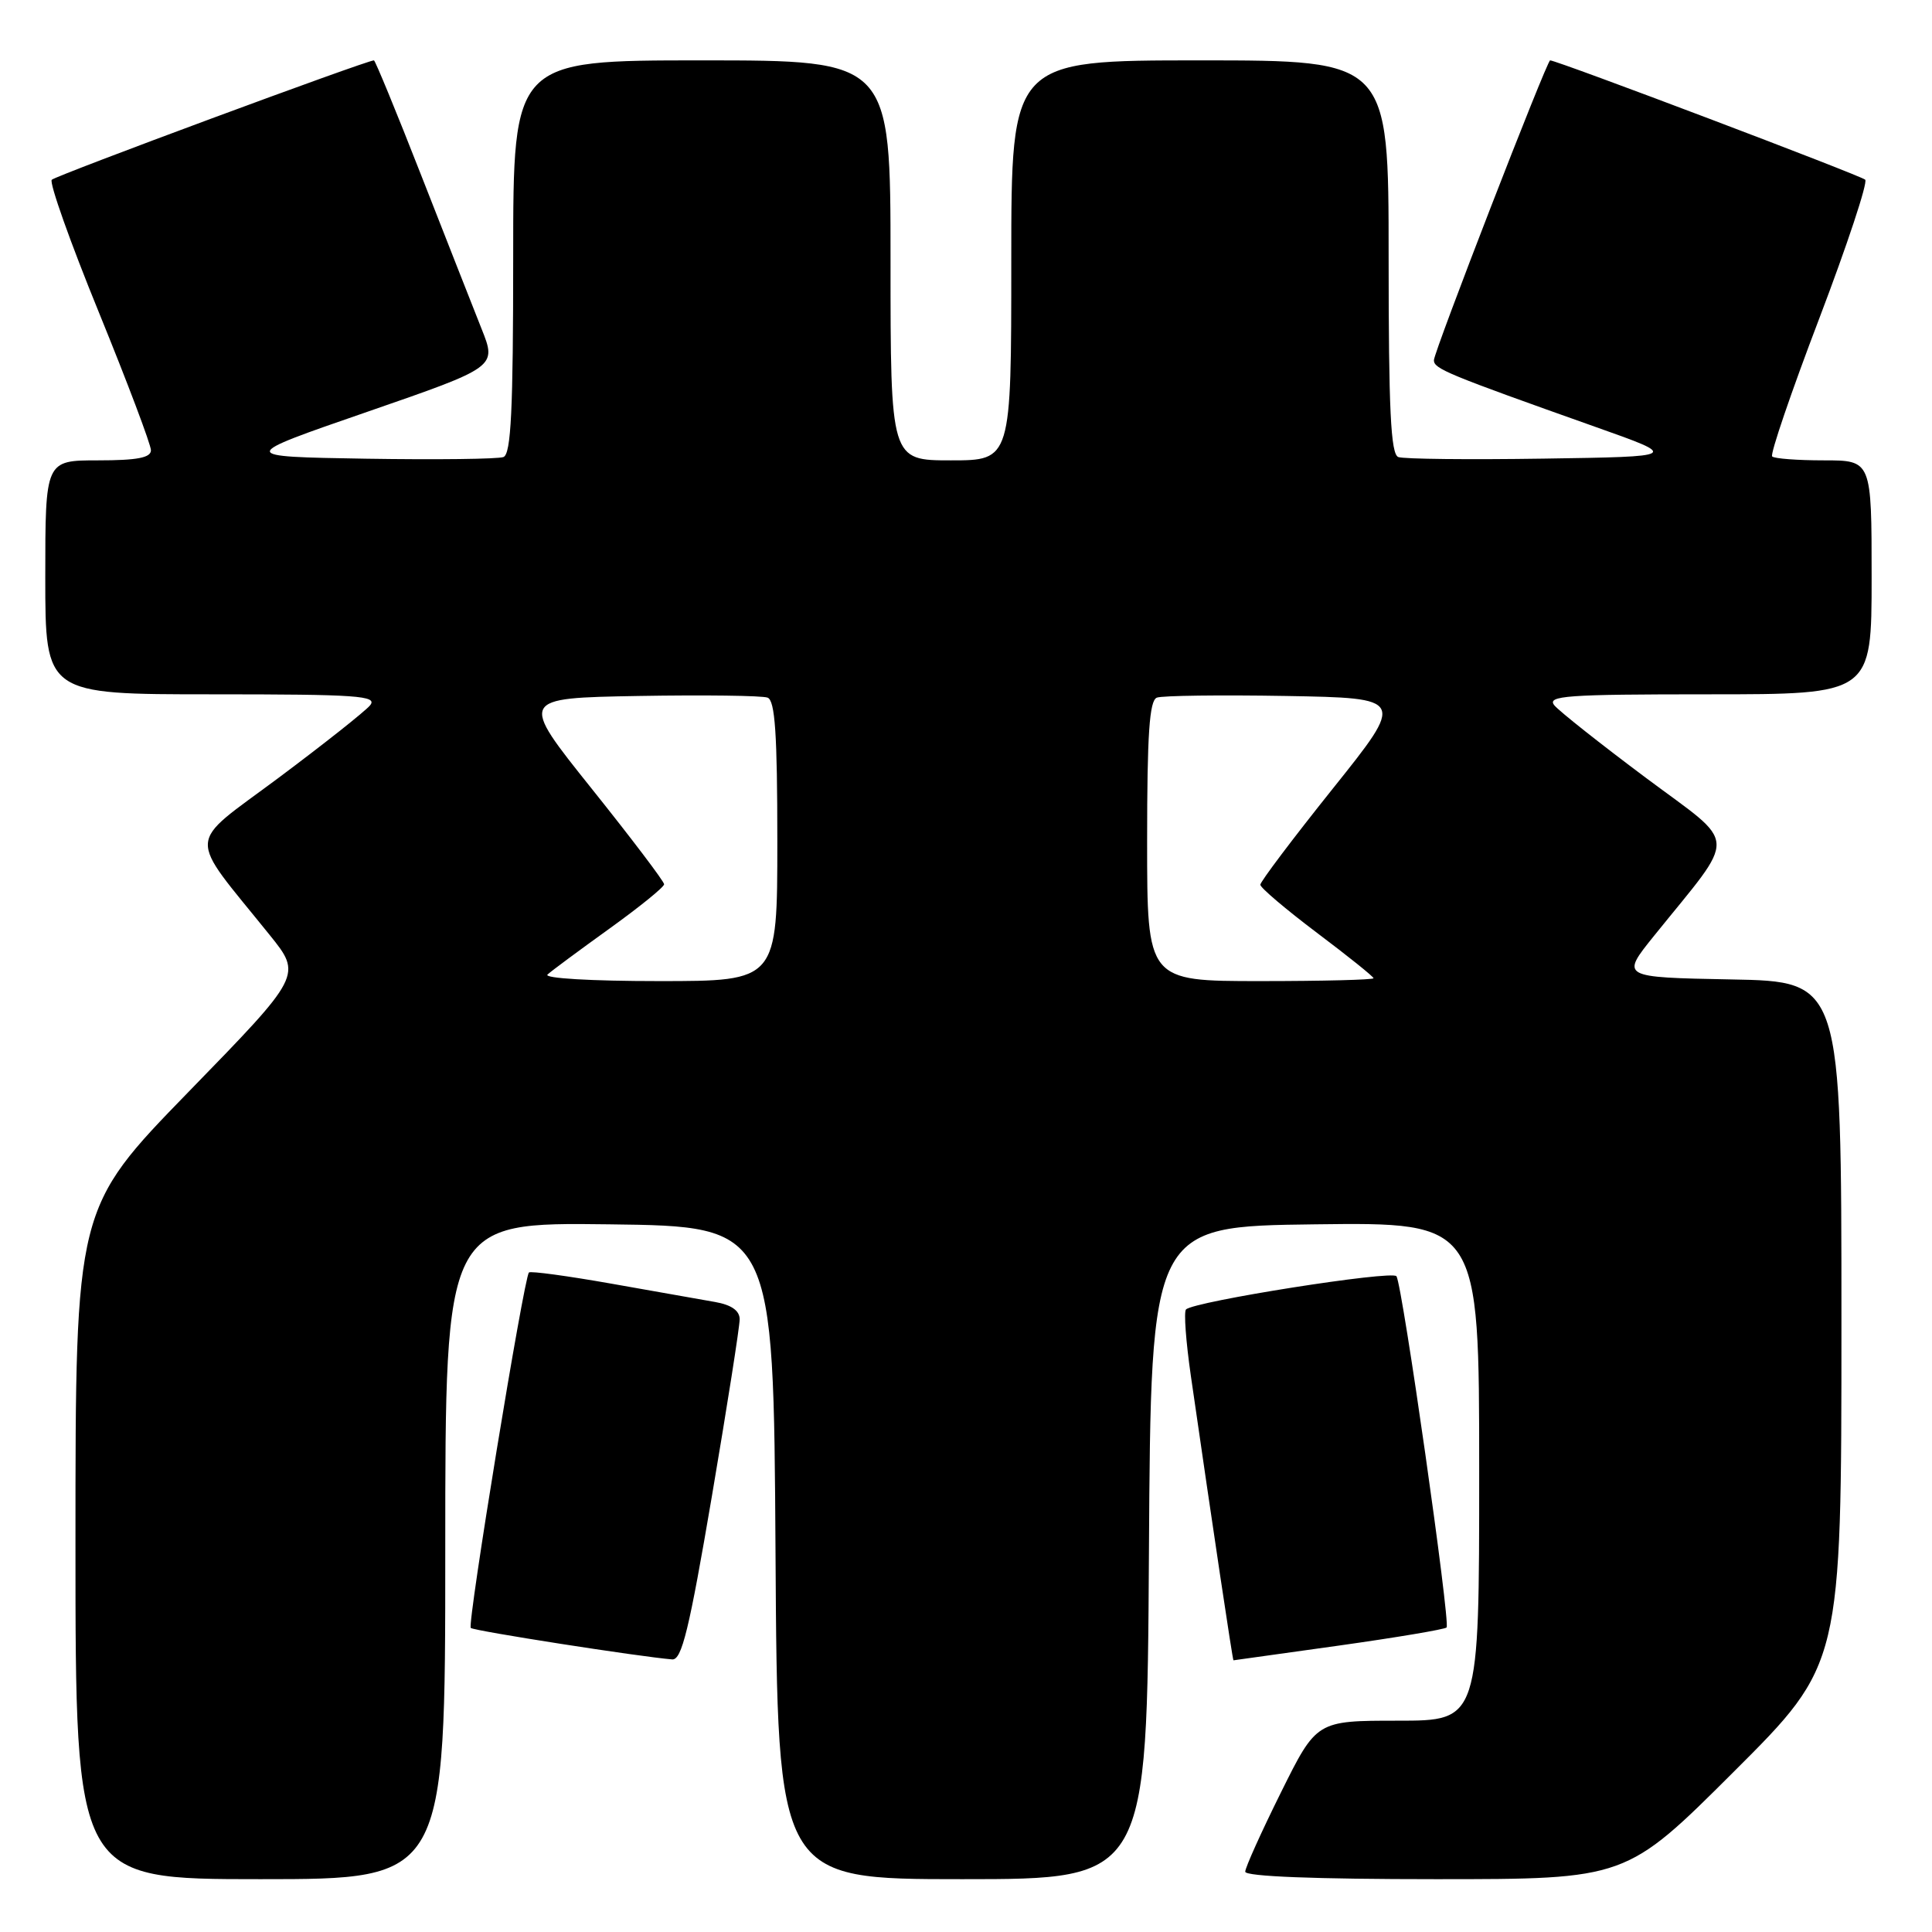 <?xml version="1.0" encoding="UTF-8" standalone="no"?>
<!DOCTYPE svg PUBLIC "-//W3C//DTD SVG 1.1//EN" "http://www.w3.org/Graphics/SVG/1.1/DTD/svg11.dtd" >
<svg xmlns="http://www.w3.org/2000/svg" xmlns:xlink="http://www.w3.org/1999/xlink" version="1.1" viewBox="0 0 256 256">
 <g >
 <path fill="currentColor"
d=" M 59.00 205.48 C 59.00 161.96 59.00 161.96 80.75 162.23 C 102.50 162.50 102.50 162.50 102.76 205.75 C 103.02 249.00 103.02 249.00 127.50 249.00 C 151.98 249.00 151.98 249.00 152.24 205.75 C 152.50 162.50 152.50 162.50 174.25 162.23 C 196.00 161.96 196.00 161.96 196.00 194.98 C 196.00 228.00 196.00 228.00 185.23 228.00 C 174.45 228.00 174.45 228.00 169.73 237.51 C 167.13 242.75 165.00 247.47 165.00 248.01 C 165.00 248.64 174.30 249.00 190.24 249.00 C 215.47 249.00 215.47 249.00 229.74 234.76 C 244.00 220.53 244.00 220.53 244.00 175.29 C 244.00 130.05 244.00 130.05 229.37 129.78 C 214.74 129.50 214.74 129.50 219.17 124.00 C 230.33 110.16 230.43 112.28 218.12 103.09 C 212.11 98.60 206.64 94.27 205.97 93.47 C 204.91 92.19 207.50 92.00 226.38 92.00 C 248.00 92.00 248.00 92.00 248.00 76.50 C 248.00 61.00 248.00 61.00 241.67 61.00 C 238.18 61.00 235.10 60.77 234.82 60.48 C 234.53 60.20 237.33 51.98 241.05 42.23 C 244.76 32.48 247.51 24.19 247.15 23.81 C 246.64 23.28 206.31 8.00 205.40 8.00 C 204.97 8.00 190.00 46.62 190.00 47.73 C 190.00 48.87 191.72 49.58 211.50 56.60 C 222.50 60.50 222.50 60.50 204.53 60.77 C 194.65 60.92 185.99 60.83 185.28 60.56 C 184.28 60.17 184.00 54.30 184.00 34.03 C 184.00 8.00 184.00 8.00 159.00 8.00 C 134.00 8.00 134.00 8.00 134.00 34.50 C 134.00 61.00 134.00 61.00 126.00 61.00 C 118.00 61.00 118.00 61.00 118.00 34.50 C 118.00 8.00 118.00 8.00 93.00 8.00 C 68.00 8.00 68.00 8.00 68.00 34.03 C 68.00 54.33 67.72 60.17 66.71 60.56 C 66.01 60.83 57.79 60.93 48.46 60.78 C 31.50 60.50 31.50 60.50 48.66 54.57 C 65.83 48.63 65.83 48.63 63.81 43.57 C 62.70 40.78 59.11 31.64 55.82 23.25 C 52.54 14.86 49.71 8.00 49.55 8.00 C 48.57 8.00 7.39 23.26 6.86 23.82 C 6.50 24.19 9.31 32.11 13.11 41.41 C 16.90 50.71 20.00 58.92 20.00 59.66 C 20.00 60.65 18.19 61.00 13.00 61.00 C 6.00 61.00 6.00 61.00 6.00 76.50 C 6.00 92.00 6.00 92.00 28.12 92.00 C 47.44 92.00 50.09 92.19 49.03 93.47 C 48.36 94.27 42.89 98.60 36.88 103.09 C 24.57 112.27 24.69 110.18 35.71 123.86 C 40.03 129.22 40.03 129.22 25.01 144.65 C 10.00 160.08 10.00 160.08 10.00 204.54 C 10.00 249.00 10.00 249.00 34.50 249.00 C 59.00 249.00 59.00 249.00 59.00 205.48 Z  M 94.33 198.25 C 96.36 186.29 98.02 175.73 98.01 174.80 C 98.00 173.66 96.91 172.90 94.75 172.52 C 92.96 172.20 86.78 171.11 81.00 170.09 C 75.22 169.07 70.32 168.40 70.09 168.61 C 69.43 169.22 61.89 215.23 62.38 215.71 C 62.76 216.10 84.84 219.54 89.07 219.88 C 90.34 219.98 91.32 215.95 94.33 198.25 Z  M 177.40 218.05 C 185.01 216.98 191.43 215.90 191.68 215.65 C 192.22 215.12 185.83 170.32 185.04 169.11 C 184.51 168.29 158.23 172.44 157.15 173.51 C 156.85 173.82 157.14 177.76 157.79 182.28 C 160.69 202.35 163.33 220.00 163.44 220.00 C 163.50 220.00 169.78 219.12 177.40 218.05 Z  M 72.55 129.13 C 73.07 128.65 76.76 125.92 80.75 123.05 C 84.74 120.18 88.00 117.54 88.00 117.17 C 88.00 116.80 83.68 111.10 78.40 104.50 C 68.80 92.50 68.80 92.50 84.61 92.22 C 93.31 92.07 101.00 92.17 101.71 92.44 C 102.70 92.82 103.00 97.26 103.00 111.47 C 103.00 130.00 103.00 130.00 87.30 130.00 C 78.35 130.00 72.01 129.63 72.55 129.13 Z  M 152.00 111.47 C 152.00 97.26 152.30 92.82 153.29 92.44 C 154.00 92.17 161.69 92.07 170.39 92.22 C 186.20 92.50 186.20 92.50 176.60 104.50 C 171.32 111.10 167.00 116.83 167.00 117.23 C 167.00 117.63 170.38 120.49 174.50 123.60 C 178.62 126.70 182.00 129.41 182.00 129.62 C 182.00 129.83 175.25 130.00 167.00 130.00 C 152.00 130.00 152.00 130.00 152.00 111.47 Z "/>
</g>
</svg>